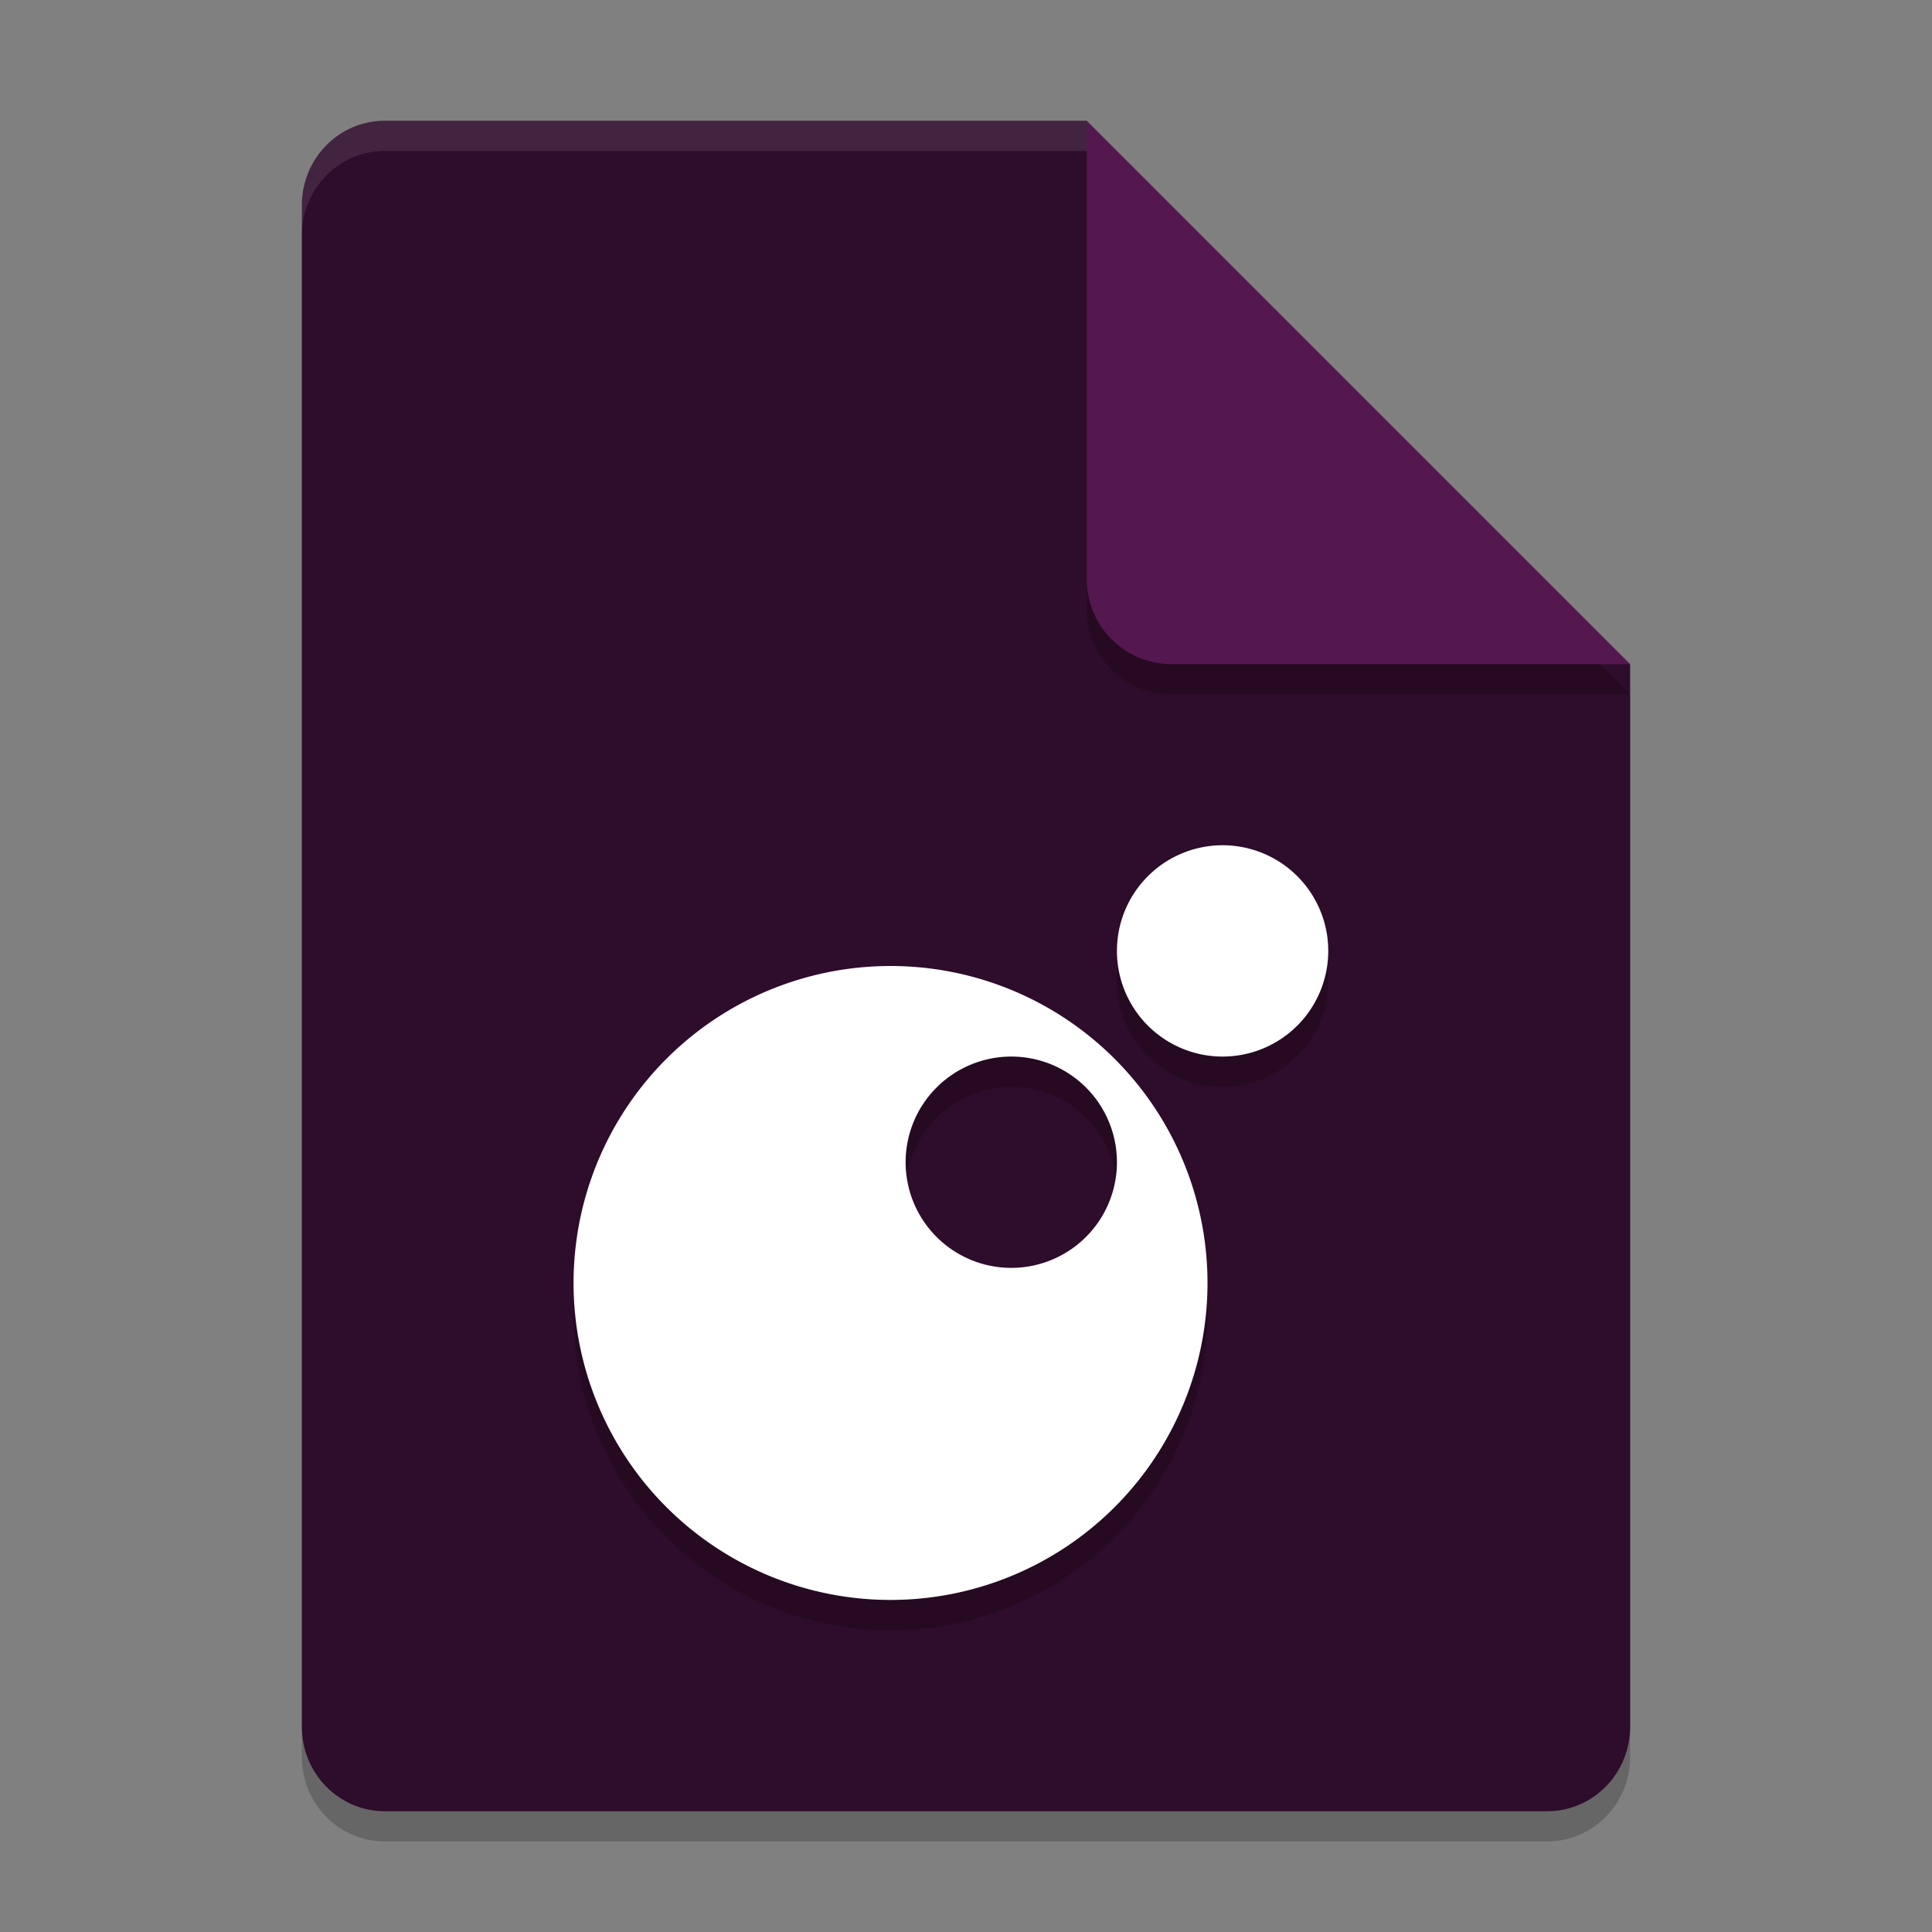 <svg xmlns="http://www.w3.org/2000/svg" width="64" height="64" version="1.1">
 <rect width="100%" height="100%" fill="#808080" stroke="none"/>
 <path style="opacity:0.2" d="M 12.75,5 C 11.226,5 10,6.249 10,7.8 v 50.4 c 0,1.55 1.226,2.8 2.75,2.8 h 38.5 C 52.772,61 54,59.75 54,58.2 V 23 L 40,19 36,5 Z"/>
 <path style="fill:#2e0c2b" d="M 12.75,4 C 11.226,4 10,5.249 10,6.8 v 50.4 c 0,1.55 1.226,2.8 2.75,2.8 h 38.5 C 52.772,60 54,58.75 54,57.2 V 22 L 40,18 36,4 Z"/>
 <path style="opacity:0.2" d="M 54,23 36,5 V 20.188 C 36,21.747 37.255,23 38.812,23 Z"/>
 <path style="fill:#551750" d="M 54,22 36,4 V 19.188 C 36,20.747 37.255,22 38.812,22 Z"/>
 <path style="opacity:0.1;fill:#ffffff" d="M 12.75 4 C 11.226 4 10 5.25 10 6.801 L 10 7.801 C 10 6.25 11.226 5 12.75 5 L 36 5 L 36 4 L 12.75 4 z"/>
 <path style="opacity:0.2" d="M 40.5,29 A 3.5,3.5 0 0 0 37,32.5 3.5,3.5 0 0 0 40.5,36 3.5,3.5 0 0 0 44,32.5 3.5,3.5 0 0 0 40.5,29 Z m -11,4 A 10.5,10.5 0 0 0 19,43.5 10.5,10.5 0 0 0 29.5,54 10.5,10.5 0 0 0 40,43.5 10.5,10.5 0 0 0 29.5,33 Z m 4,3 A 3.5,3.5 0 0 1 37,39.5 3.5,3.5 0 0 1 33.5,43 3.5,3.5 0 0 1 30,39.5 3.5,3.5 0 0 1 33.5,36 Z"/>
 <path style="fill:#ffffff" d="M 40.5 28 A 3.5 3.5 0 0 0 37 31.5 A 3.5 3.5 0 0 0 40.5 35 A 3.5 3.5 0 0 0 44 31.5 A 3.5 3.5 0 0 0 40.5 28 z M 29.5 32 A 10.5 10.5 0 0 0 19 42.5 A 10.5 10.5 0 0 0 29.5 53 A 10.5 10.5 0 0 0 40 42.5 A 10.5 10.5 0 0 0 29.5 32 z M 33.5 35 A 3.5 3.5 0 0 1 37 38.5 A 3.5 3.5 0 0 1 33.5 42 A 3.5 3.5 0 0 1 30 38.5 A 3.5 3.5 0 0 1 33.5 35 z"/>
</svg>
